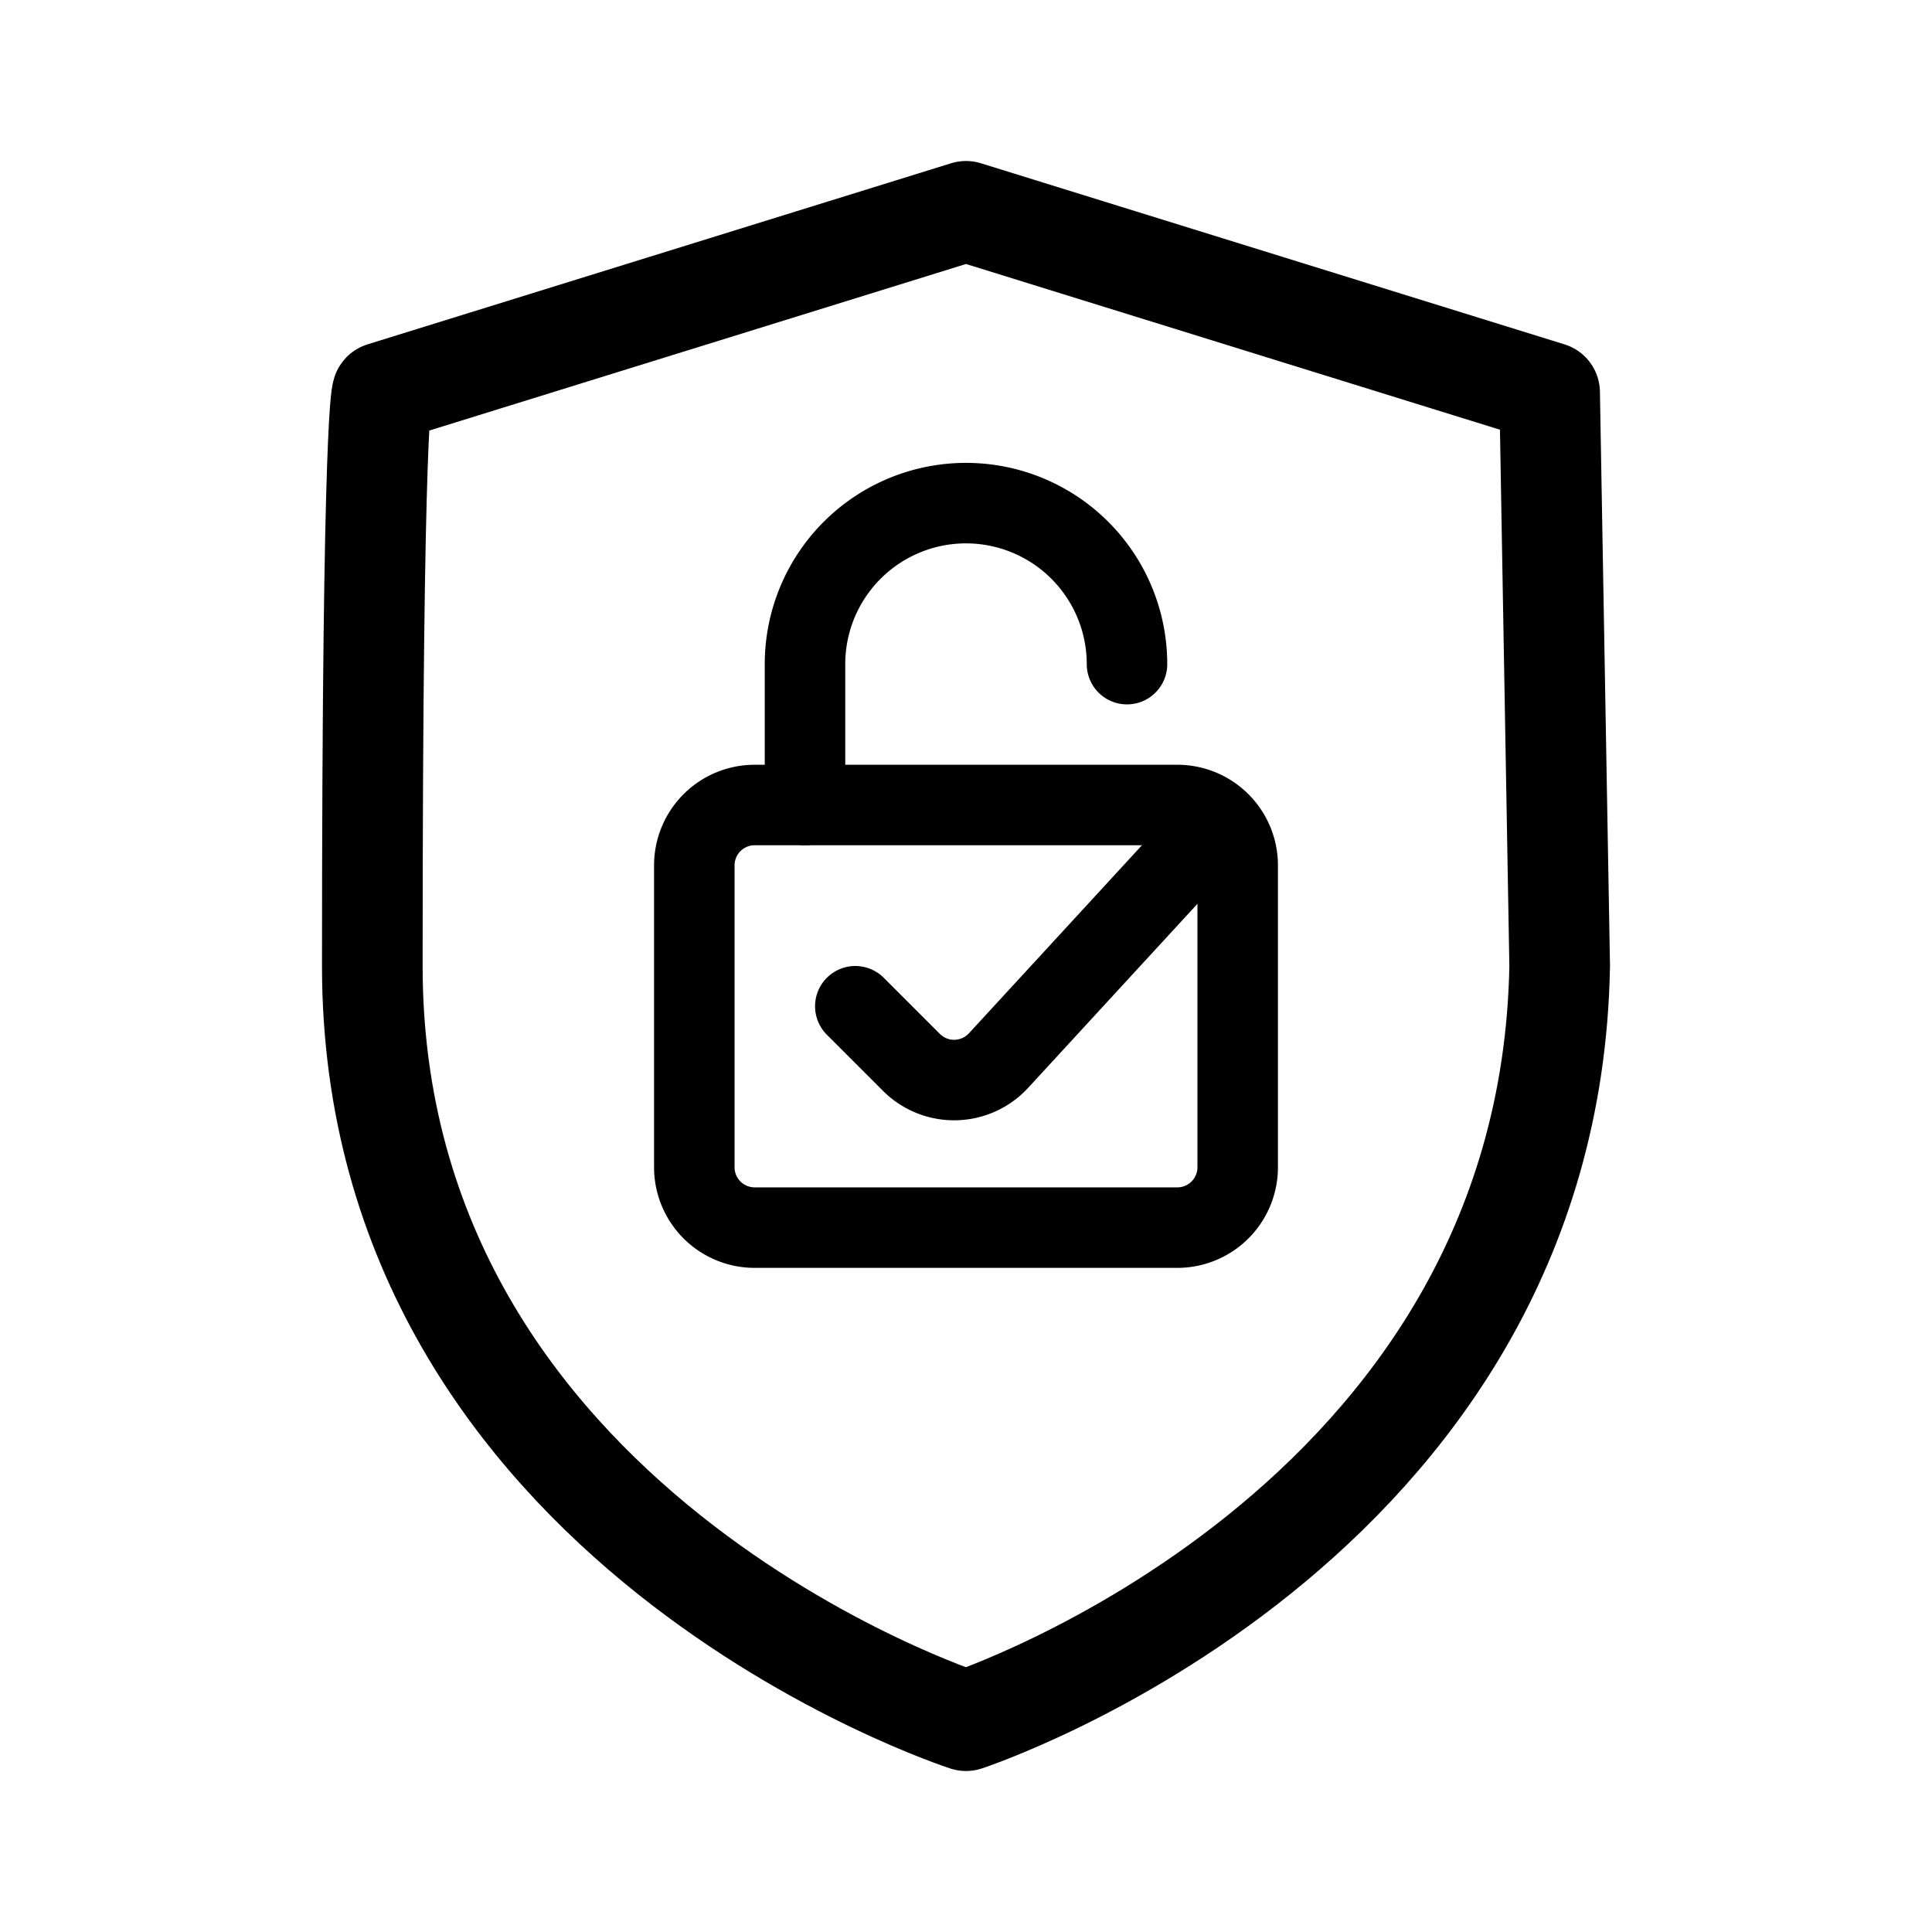 <svg xmlns="http://www.w3.org/2000/svg" width="192" height="192" fill="none" stroke="#000" stroke-linecap="round" stroke-linejoin="round" stroke-width="8" viewBox="0 0 192 192"><path d="M112 66a16.002 16.002 0 0 0-16-16 16 16 0 0 0-16 16v14m38 5-18.765 20.397a6.001 6.001 0 0 1-8.658.18L85 100"/><path d="M123 116V86a6 6 0 0 0-6-6H75a6 6 0 0 0-6 6v30a6 6 0 0 0 6 6h42a6 6 0 0 0 6-6z"/><path stroke-width="10" d="M37 96c0-56 1-57 1-57l58-18 58 18 1 57c-1 56-59 75-59 75s-59-19-59-75z"/></svg>